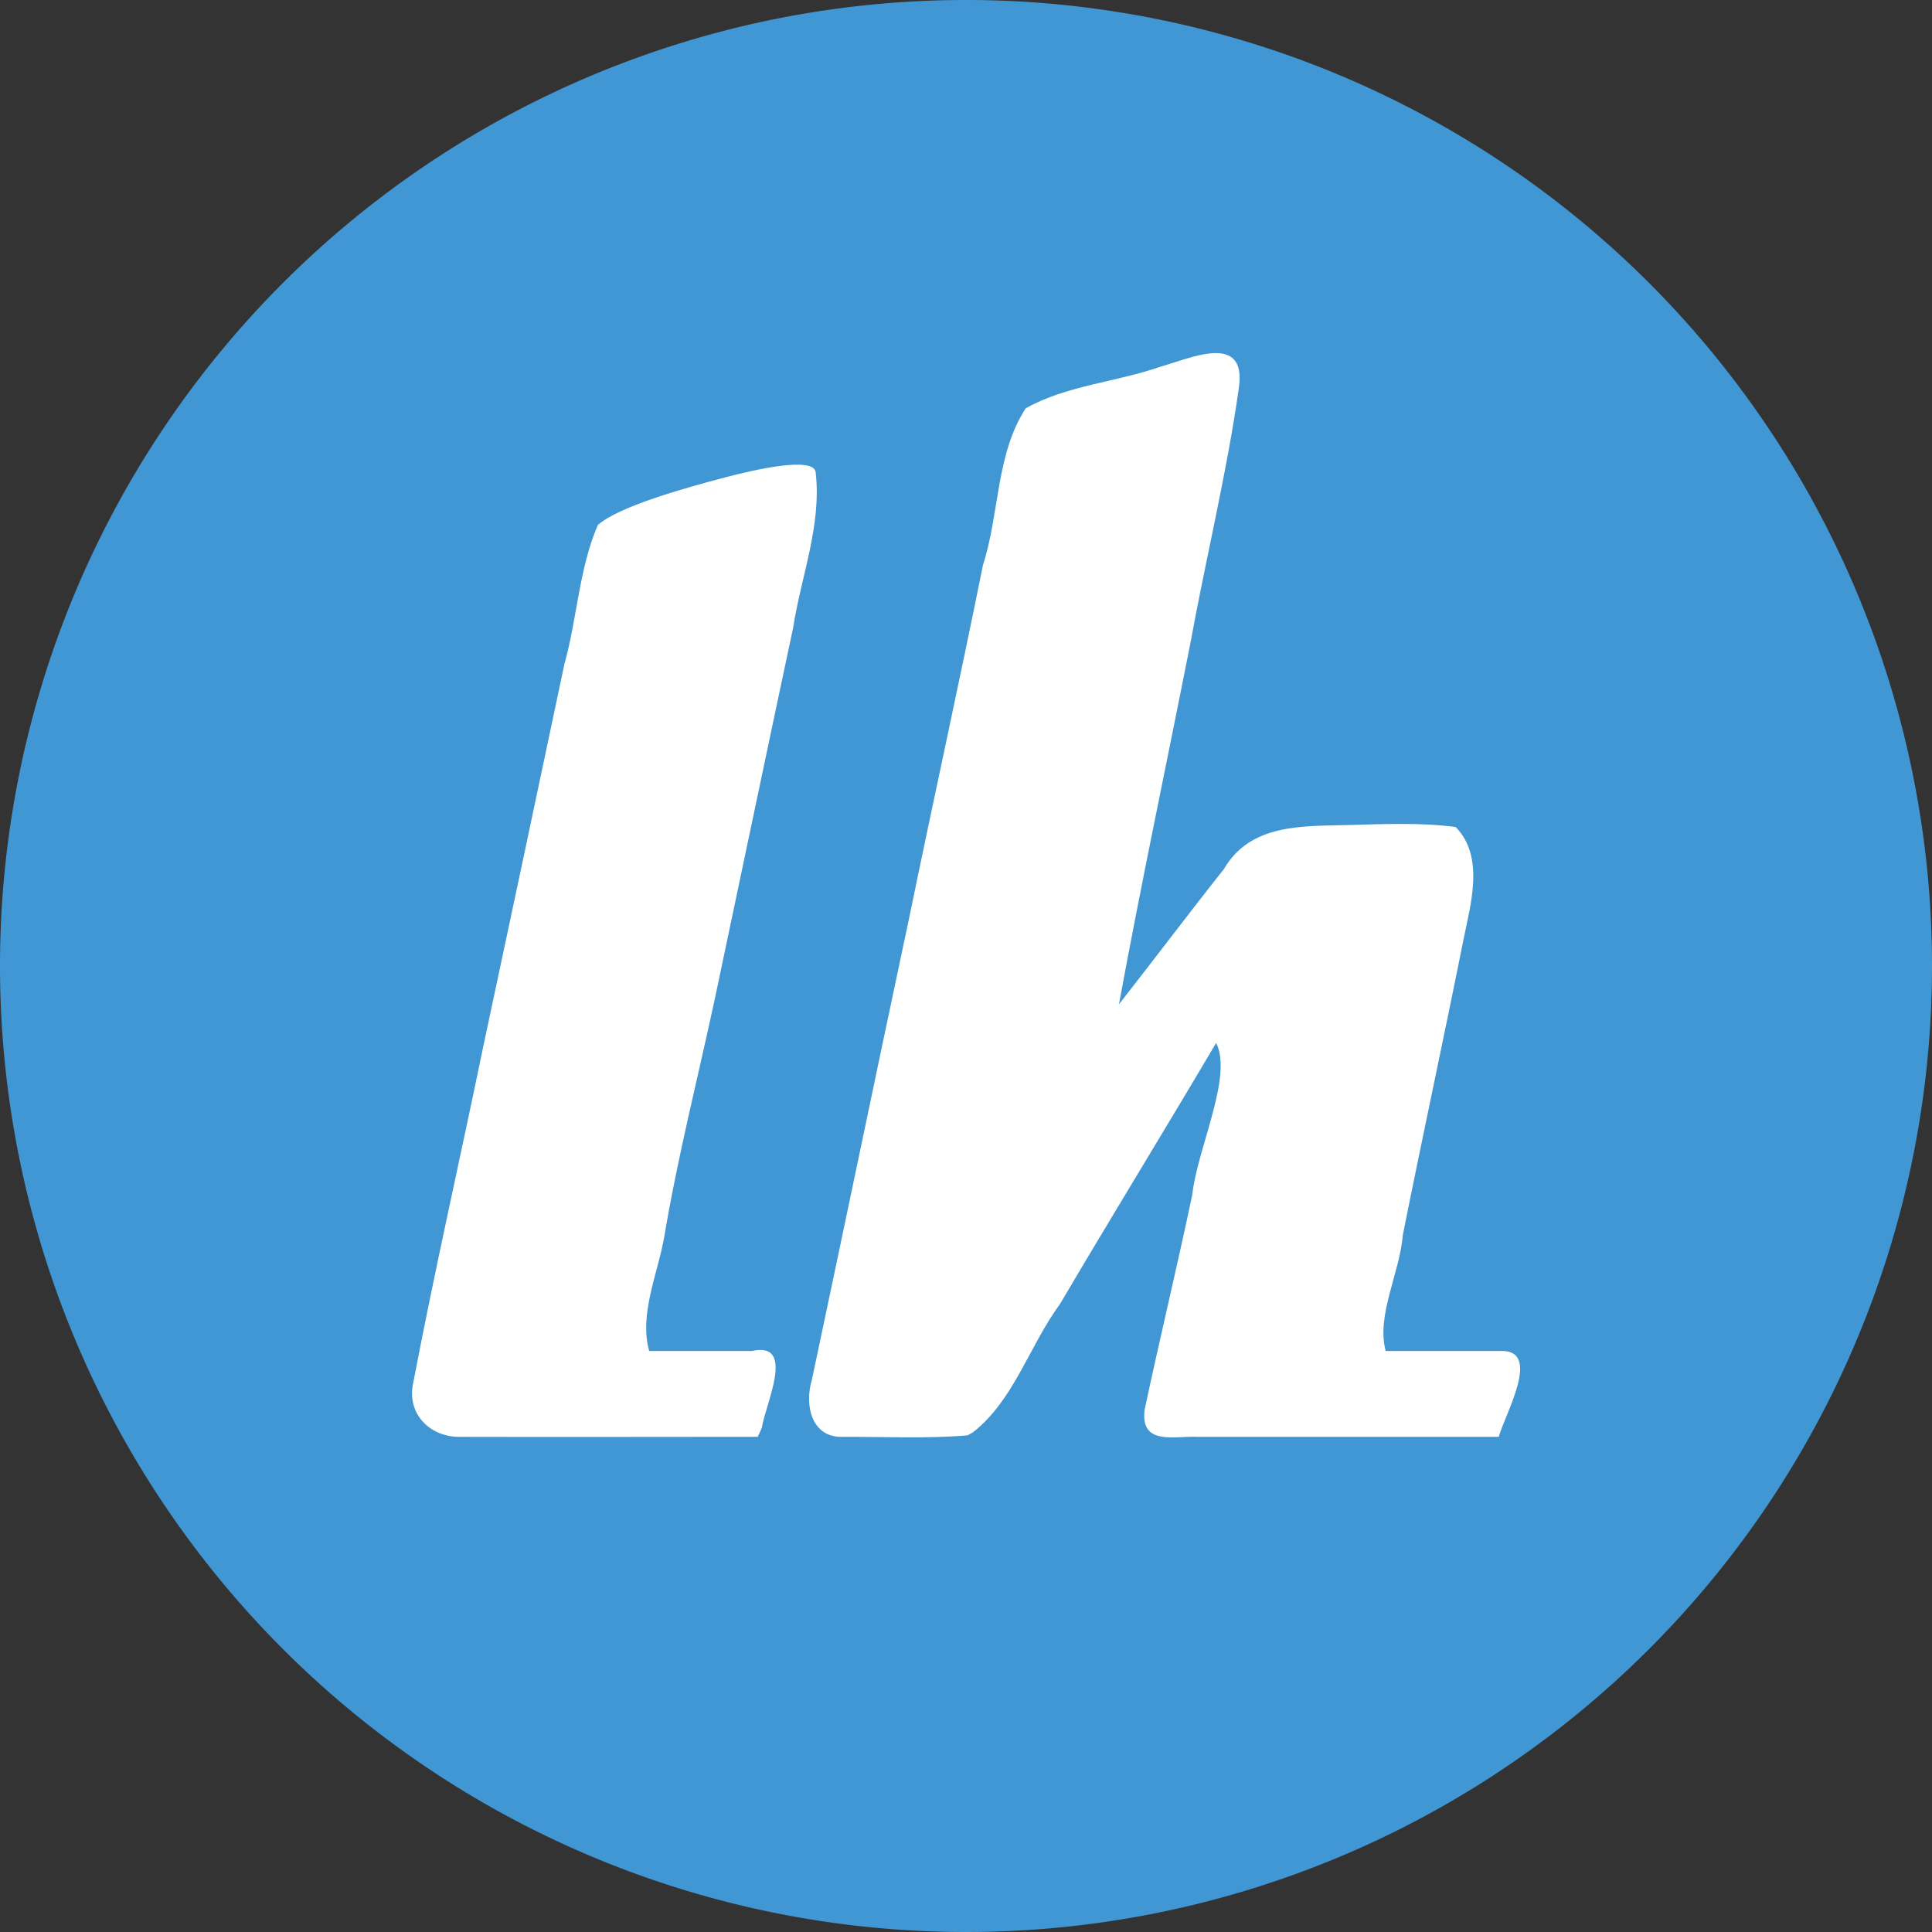 <svg width="900" height="900" viewBox="0 0 238.125 238.125" xml:space="preserve" xmlns="http://www.w3.org/2000/svg"><rect x="0" y="0" width="238.125" height="238.125" fill="#333333" stroke="none"/><path style="font-variation-settings:normal;opacity:1;vector-effect:none;fill:#4197d4;fill-opacity:1;fill-rule:evenodd;stroke-width:.341;stroke-linecap:butt;stroke-linejoin:miter;stroke-miterlimit:4;stroke-dasharray:none;stroke-dashoffset:0;stroke-opacity:1;-inkscape-stroke:none;stop-color:#000;stop-opacity:1" d="M534.732 20.323a119.063 119.063 0 0 1-119.058 119.062A119.063 119.063 0 0 1 296.607 20.332 119.063 119.063 0 0 1 415.657-98.74 119.063 119.063 0 0 1 534.732 20.306" transform="translate(-296.607 98.74)"/><path style="fill:#fff;fill-opacity:1;stroke-width:.265" d="M390.512 77.23c.35-2.716 4.292-10.692-1.21-9.456h-12.678c-1.288-4.543 1.117-9.68 1.869-14.155 1.649-9.823 4.133-19.535 6.217-29.236 3.214-15.234 6.41-30.52 9.657-45.769.984-6.353 3.51-12.574 2.779-19.101-.143-2.097-7.734-.309-11.037.554-5.315 1.39-13.282 3.65-15.82 5.904-2.329 5.42-2.53 11.479-4.121 17.15-3.305 15.714-6.683 31.57-10.019 47.228-2.83 13.747-5.971 27.512-8.605 41.316-.85 3.769 1.957 6.682 5.651 6.692 12.27.033 24.538-.003 36.807-.005zm26.007.574c5.058-3.953 6.971-10.707 10.727-15.808 6.353-10.775 12.917-21.46 19.256-32.194 2.076 4.177-2.288 12.874-2.947 18.72-1.857 8.85-3.986 17.638-5.874 26.515-.557 4.502 3.86 3.155 6.567 3.32h37.086c.7-2.647 5.198-10.414.564-10.583h-14.505c-1.164-4.438 1.72-9.515 2.116-14.287 2.42-12.138 5.065-24.336 7.495-36.51.85-4.22 2.621-10.138-.989-13.785-4.282-.571-8.774-.362-13.533-.236-5.316.14-11.785-.172-15.011 5.404-4.374 5.51-8.616 11.158-12.95 16.684 2.739-14.88 5.866-29.617 8.795-44.45 1.908-10.493 4.488-20.945 5.984-31.52 1.008-6.974-6.135-3.585-9.676-2.614-5.446 1.907-11.546 2.297-16.59 5.124-3.684 5.631-3.224 12.986-5.272 19.319-2.938 14.577-6.113 28.971-9.117 43.585-4.027 18.917-7.933 37.818-11.96 56.775-.974 3.272-.014 7.117 3.63 7.095 5.164-.032 10.455.25 15.538-.185l.334-.185z" transform="translate(-296.607 98.74)"/></svg>
